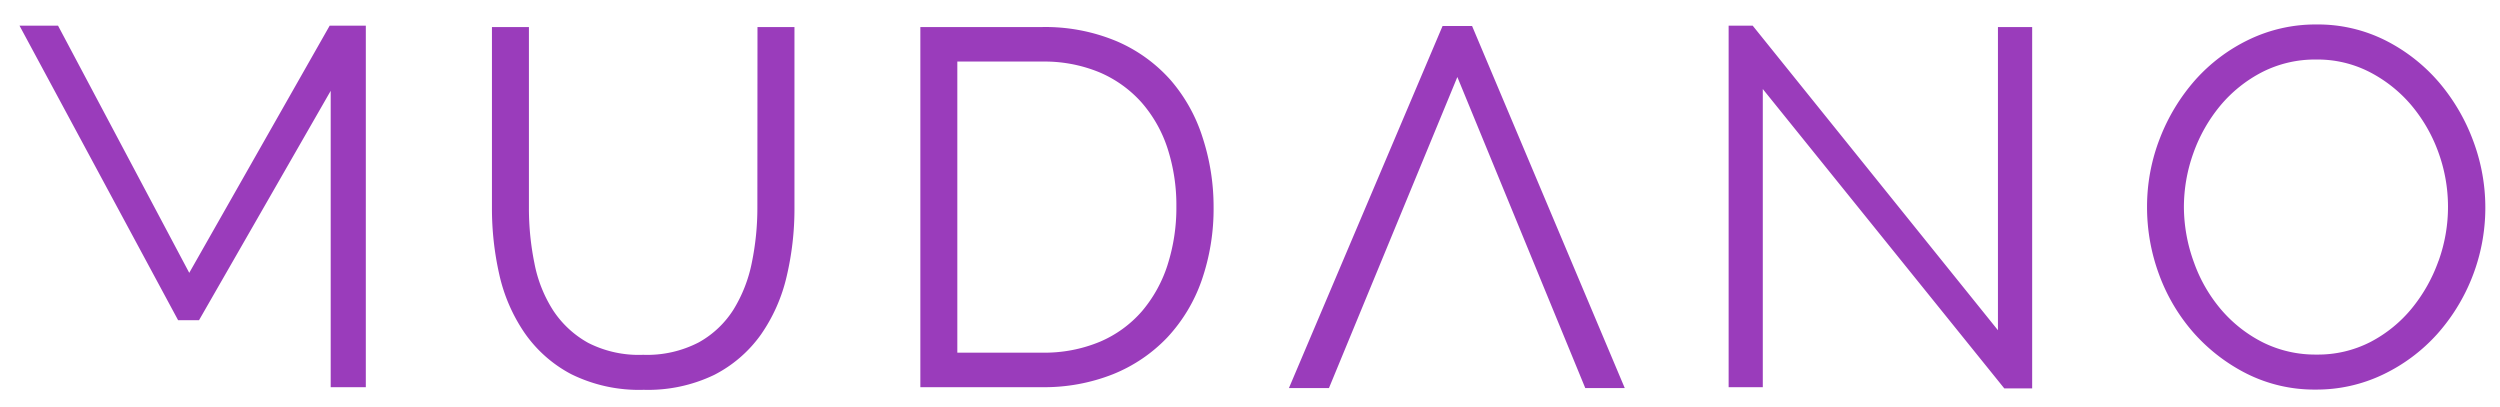<svg xmlns="http://www.w3.org/2000/svg" viewBox="0 0 417.83 68"><defs></defs><title>Artboard 22 copy 2</title><g><path style="fill:#9a3cbb;" d="M195.65 13.39a25.45 25.45 0 0 0-9-6.49 30.86 30.86 0 0 0-12.49-2.38h-20.34v60.19h20.34A31.15 31.15 0 0 0 186 62.55a25.81 25.81 0 0 0 9.08-6.14 27 27 0 0 0 5.75-9.53 36.55 36.55 0 0 0 2-12.35A37.34 37.34 0 0 0 201 23a27.19 27.19 0 0 0-5.35-9.61zm-.51 30.88a22.62 22.62 0 0 1-4.27 7.73 19.29 19.29 0 0 1-7 5.1 24.09 24.09 0 0 1-9.72 1.84H160V10.29h14.16a24.05 24.05 0 0 1 9.6 1.8 19.84 19.84 0 0 1 7 5 21.91 21.91 0 0 1 4.35 7.64 30.78 30.78 0 0 1 1.5 9.8 31.23 31.23 0 0 1-1.47 9.73zM126.58 34.8a45.22 45.22 0 0 1-.92 9.07 23.82 23.82 0 0 1-3.07 7.87 16.13 16.13 0 0 1-5.8 5.48 18.73 18.73 0 0 1-9.3 2.08 18.6 18.6 0 0 1-9.19-2 16.68 16.68 0 0 1-5.85-5.42A22.36 22.36 0 0 1 89.32 44a46 46 0 0 1-.92-9.23V4.52h-6.18V34.8a50 50 0 0 0 1.21 11 28.16 28.16 0 0 0 4.17 9.73 21.88 21.88 0 0 0 7.86 7 25.55 25.55 0 0 0 12.12 2.62 25.49 25.49 0 0 0 11.78-2.49 21.65 21.65 0 0 0 7.82-6.75 28 28 0 0 0 4.3-9.73 49.17 49.17 0 0 0 1.3-11.38V4.52h-6.18zM407.65 13.78a29 29 0 0 0-8.91-7 25.12 25.12 0 0 0-11.57-2.69 25.64 25.64 0 0 0-11.26 2.51 28.62 28.62 0 0 0-9 6.75 32.31 32.31 0 0 0-5.91 9.73 31.38 31.38 0 0 0-2.16 11.52 32.37 32.37 0 0 0 2 11.25 30.78 30.78 0 0 0 5.76 9.74 29.72 29.72 0 0 0 8.91 6.87 25.17 25.17 0 0 0 11.52 2.65 25.64 25.64 0 0 0 11.26-2.52 28.89 28.89 0 0 0 9-6.71 31.75 31.75 0 0 0 6.06-32.34 32.39 32.39 0 0 0-5.7-9.76zm-.1 29.83a26.57 26.57 0 0 1-4.47 7.94 22.22 22.22 0 0 1-6.91 5.61 19.19 19.19 0 0 1-9 2.1 19.7 19.7 0 0 1-8.9-2 22.52 22.52 0 0 1-7-5.46 25.11 25.11 0 0 1-4.57-7.89 27.14 27.14 0 0 1-1.7-9.31 26.75 26.75 0 0 1 1.58-9 26.11 26.11 0 0 1 4.5-7.94 22.55 22.55 0 0 1 7-5.61 19.41 19.41 0 0 1 9.05-2.1 19 19 0 0 1 8.73 2 22.84 22.84 0 0 1 7 5.46 25.79 25.79 0 0 1 4.62 7.9 26.65 26.65 0 0 1 .08 18.3zM241.1 4.34l-25.68 60.52h6.69l21.46-51.99 21.38 51.99h6.6L246.03 4.34h-4.93zM31.63 45.6L9.7 4.29H3.26l26.51 49.23h3.49l22.01-38.34v49.53h5.87V4.29H55.1L31.63 45.6zM333.92 55.19l-40.99-50.9h-4.02v60.42h5.71V14.88l40.36 50.03h4.66V4.52h-5.72v50.67z"></path></g></svg>
